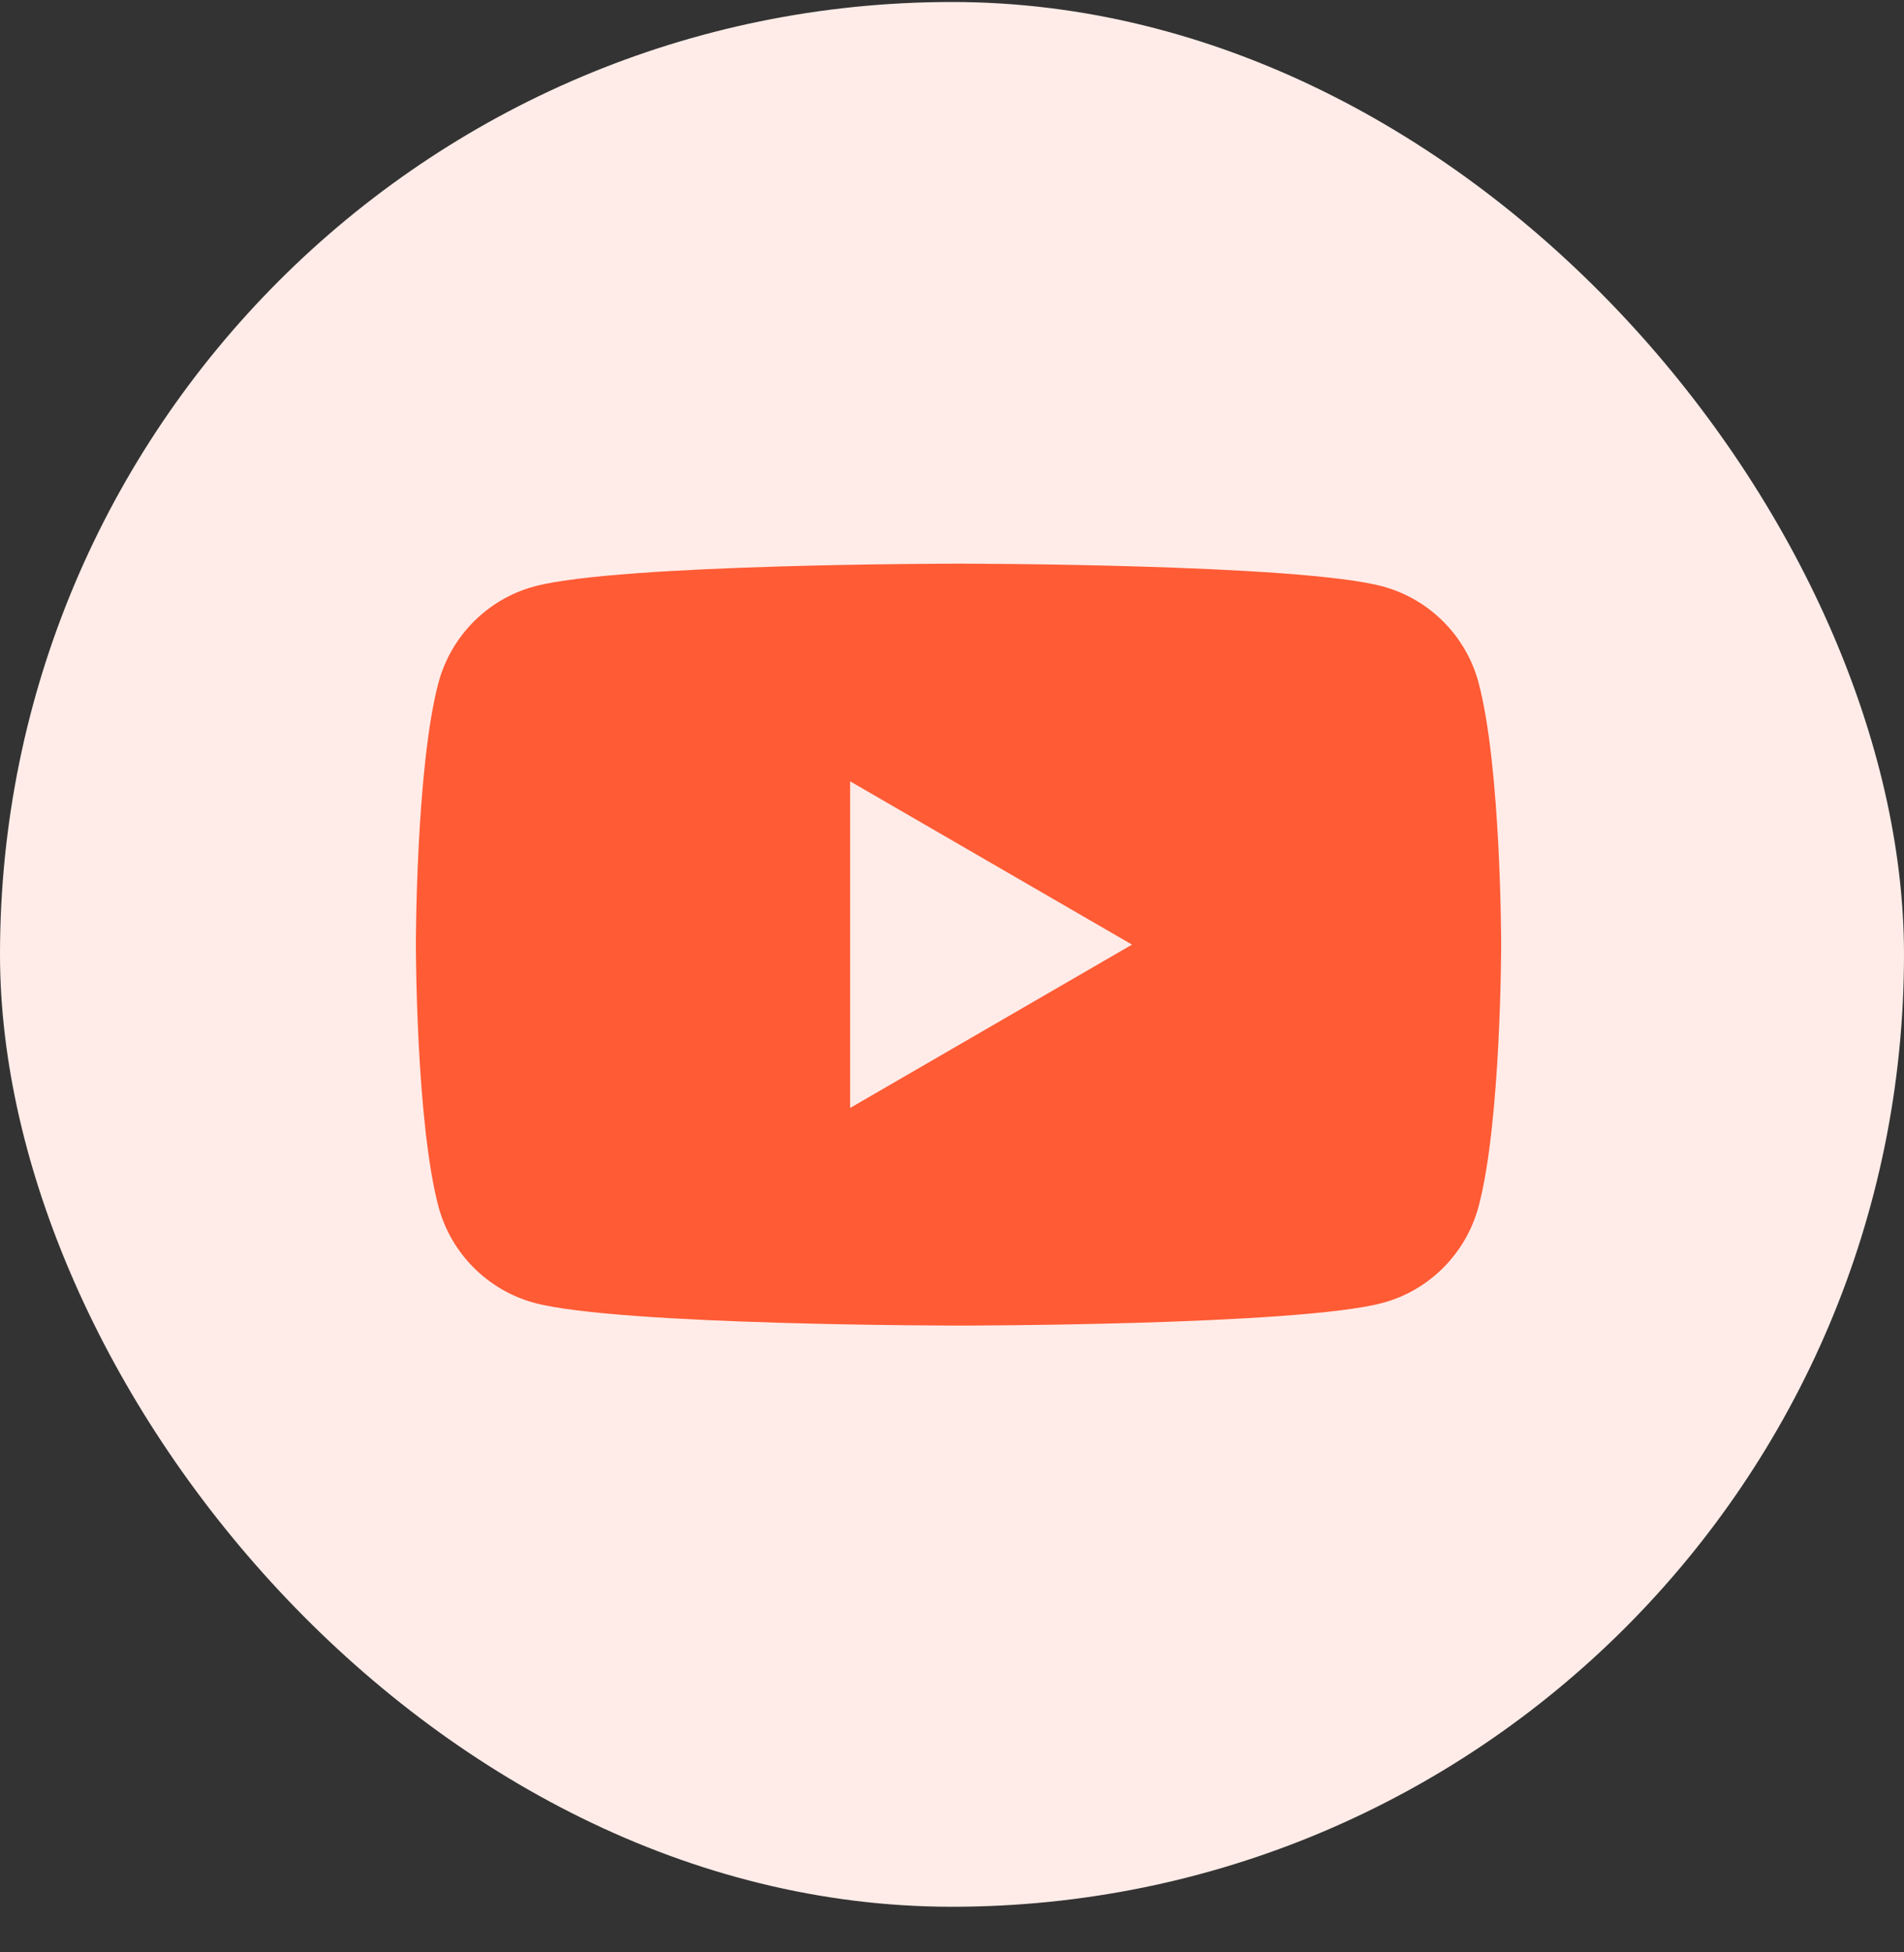 <svg width="40" height="41" viewBox="0 0 40 41" fill="none" xmlns="http://www.w3.org/2000/svg">
<rect x="0" y="0" width="40" height="41" fill="#333333" stroke="none"/>
<rect y="0.042" width="40" height="40" rx="20" fill="#FFECE8"/>
<path d="M31.062 14.336C30.801 13.354 30.028 12.579 29.046 12.314C27.268 11.837 20.137 11.837 20.137 11.837C20.137 11.837 13.01 11.837 11.229 12.314C10.25 12.576 9.477 13.35 9.212 14.336C8.737 16.117 8.737 19.837 8.737 19.837C8.737 19.837 8.737 23.557 9.212 25.339C9.474 26.321 10.246 27.096 11.229 27.361C13.01 27.837 20.137 27.837 20.137 27.837C20.137 27.837 27.268 27.837 29.046 27.361C30.025 27.099 30.797 26.325 31.062 25.339C31.537 23.557 31.537 19.837 31.537 19.837C31.537 19.837 31.537 16.117 31.062 14.336Z" fill="#FF5B35"/>
<path d="M17.86 23.267L23.782 19.837L17.86 16.408V23.267Z" fill="#FFECE8"/>
</svg>
